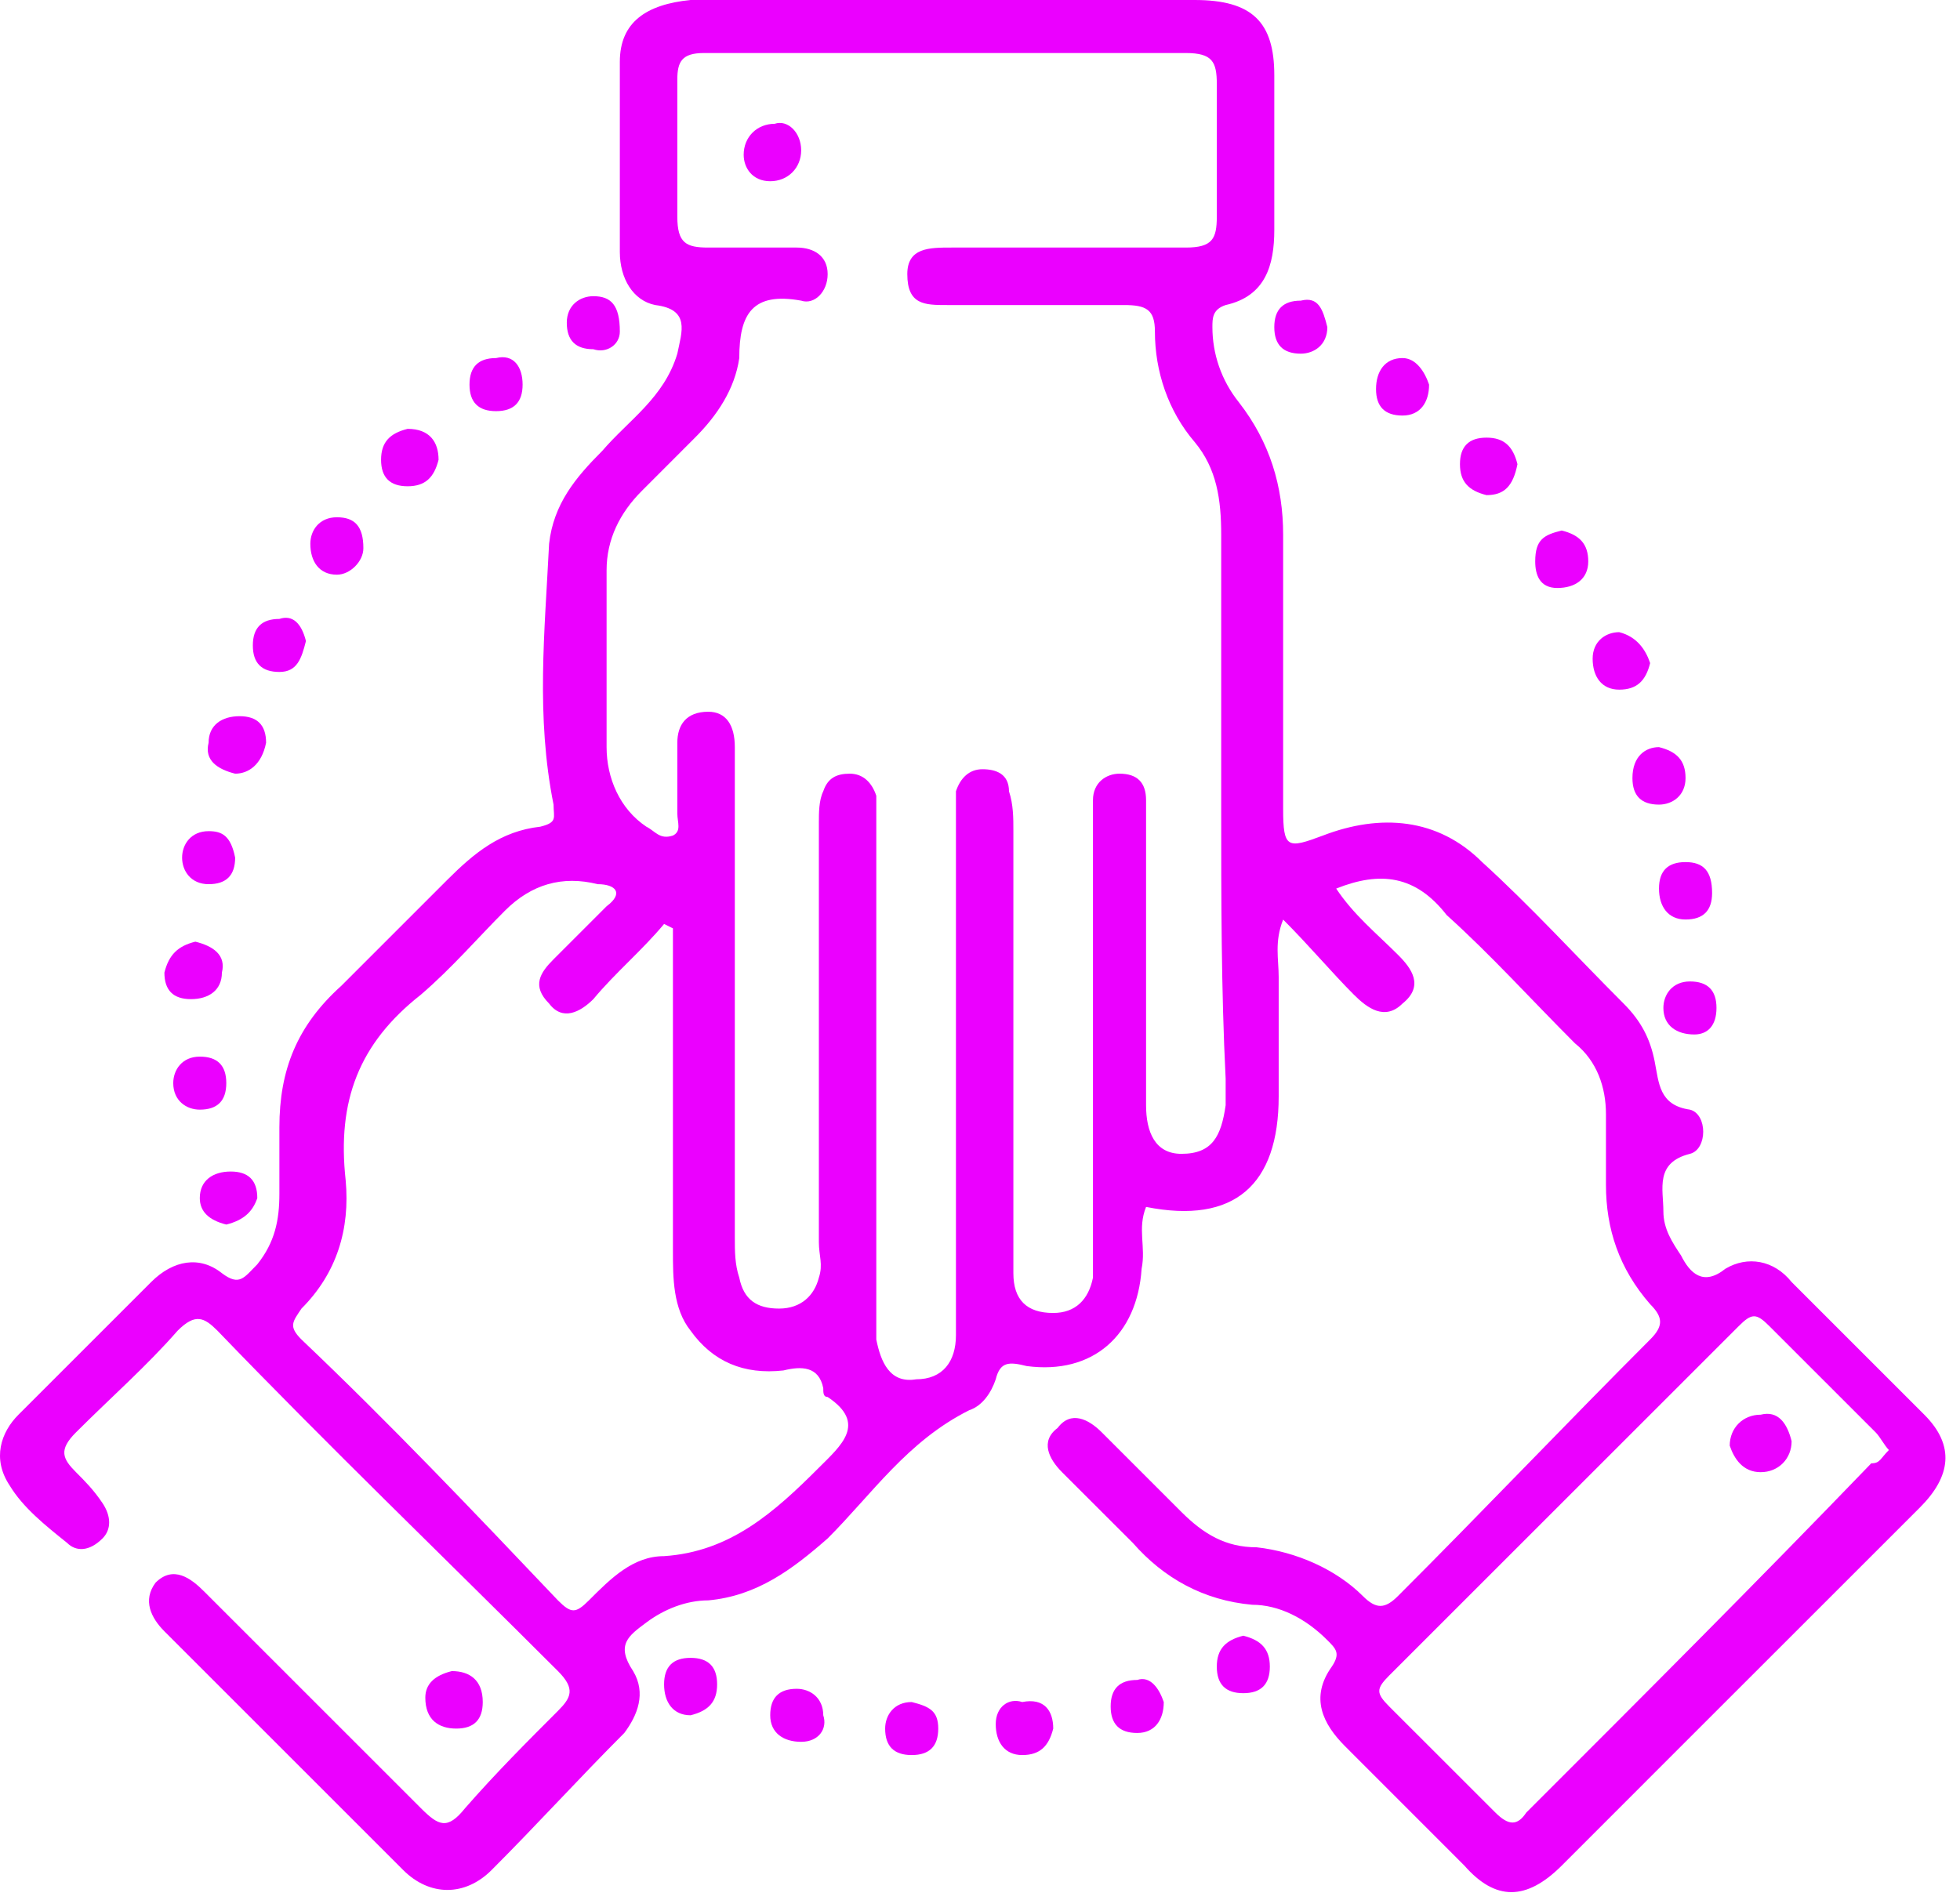 <svg width="33" height="32" viewBox="0 0 33 32" fill="none" xmlns="http://www.w3.org/2000/svg"><path d="M22.497 14.964C22.795 15.411 23.167 15.709 23.539 16.081C23.763 16.304 23.986 16.602 23.614 16.9C23.316 17.198 23.018 16.974 22.795 16.751C22.423 16.379 22.05 15.932 21.604 15.486C21.455 15.858 21.529 16.155 21.529 16.453C21.529 17.123 21.529 17.793 21.529 18.463C21.529 19.952 20.785 20.622 19.296 20.325C19.147 20.697 19.296 20.995 19.221 21.367C19.147 22.484 18.402 23.154 17.286 23.005C16.988 22.93 16.839 22.93 16.765 23.228C16.69 23.452 16.541 23.675 16.318 23.749C15.276 24.27 14.68 25.164 13.935 25.908C13.34 26.43 12.744 26.876 11.925 26.951C11.553 26.951 11.181 27.1 10.883 27.323C10.585 27.546 10.362 27.695 10.66 28.142C10.883 28.514 10.734 28.886 10.511 29.184C9.766 29.929 9.022 30.748 8.277 31.492C7.831 31.939 7.235 31.939 6.788 31.492C5.448 30.152 4.108 28.812 2.768 27.472C2.545 27.248 2.396 26.951 2.619 26.653C2.917 26.355 3.215 26.578 3.438 26.802C4.629 27.993 5.895 29.259 7.086 30.45C7.384 30.748 7.533 30.822 7.831 30.45C8.352 29.854 8.873 29.333 9.394 28.812C9.617 28.589 9.692 28.44 9.394 28.142C7.458 26.206 5.523 24.345 3.661 22.409C3.438 22.186 3.289 22.111 2.991 22.409C2.47 23.005 1.875 23.526 1.279 24.122C0.981 24.419 1.056 24.568 1.279 24.792C1.428 24.941 1.577 25.09 1.726 25.313C1.875 25.536 1.875 25.759 1.726 25.908C1.502 26.132 1.279 26.132 1.13 25.983C0.758 25.685 0.386 25.387 0.162 25.015C-0.135 24.568 0.013 24.122 0.311 23.824C1.056 23.079 1.8 22.335 2.545 21.59C2.917 21.218 3.364 21.144 3.736 21.441C4.034 21.665 4.108 21.516 4.331 21.293C4.629 20.92 4.704 20.548 4.704 20.101C4.704 19.729 4.704 19.357 4.704 18.985C4.704 18.017 5.002 17.272 5.746 16.602C6.342 16.007 6.937 15.411 7.533 14.815C7.98 14.369 8.426 13.996 9.096 13.922C9.394 13.848 9.32 13.773 9.32 13.55C9.022 12.061 9.171 10.646 9.245 9.157C9.32 8.487 9.692 8.041 10.139 7.594C10.585 7.073 11.181 6.7 11.404 5.956C11.479 5.584 11.627 5.211 11.032 5.137C10.66 5.063 10.436 4.69 10.436 4.244C10.436 3.201 10.436 2.085 10.436 1.042C10.436 0.372 10.883 0.074 11.627 0C13.117 0 14.531 0 16.02 0C17.36 0 18.7 0 20.115 0C21.083 0 21.455 0.372 21.455 1.266C21.455 2.159 21.455 2.978 21.455 3.871C21.455 4.467 21.306 4.988 20.636 5.137C20.413 5.211 20.413 5.36 20.413 5.509C20.413 5.956 20.561 6.403 20.859 6.775C21.38 7.445 21.604 8.189 21.604 9.008C21.604 10.572 21.604 12.061 21.604 13.624C21.604 14.294 21.678 14.294 22.274 14.071C23.242 13.699 24.209 13.773 24.954 14.518C25.773 15.262 26.517 16.081 27.336 16.9C27.634 17.198 27.783 17.496 27.858 17.868C27.932 18.24 27.932 18.612 28.453 18.687C28.751 18.761 28.751 19.357 28.453 19.431C27.858 19.58 28.006 20.027 28.006 20.399C28.006 20.697 28.155 20.92 28.304 21.144C28.453 21.441 28.677 21.665 29.049 21.367C29.421 21.144 29.868 21.218 30.165 21.59C30.91 22.335 31.654 23.079 32.399 23.824C32.92 24.345 32.846 24.866 32.325 25.387C30.984 26.727 29.644 28.067 28.304 29.407C27.634 30.078 26.964 30.748 26.294 31.418C25.698 32.013 25.177 32.013 24.656 31.418C23.986 30.748 23.316 30.078 22.646 29.407C22.274 29.035 22.05 28.589 22.423 28.067C22.572 27.844 22.497 27.77 22.348 27.621C21.976 27.248 21.529 27.025 21.083 27.025C20.264 26.951 19.594 26.578 19.073 25.983C18.7 25.611 18.253 25.164 17.881 24.792C17.658 24.568 17.509 24.27 17.807 24.047C18.03 23.749 18.328 23.898 18.551 24.122C18.998 24.568 19.445 25.015 19.891 25.462C20.264 25.834 20.636 26.057 21.157 26.057C21.827 26.132 22.497 26.43 22.944 26.876C23.167 27.1 23.316 27.1 23.539 26.876C24.954 25.462 26.369 23.973 27.783 22.558C28.006 22.335 28.006 22.186 27.783 21.963C27.262 21.367 27.039 20.697 27.039 19.952C27.039 19.58 27.039 19.134 27.039 18.761C27.039 18.315 26.89 17.868 26.517 17.57C25.773 16.826 25.103 16.081 24.358 15.411C23.837 14.741 23.242 14.666 22.497 14.964ZM20.561 13.624C20.561 12.061 20.561 10.572 20.561 9.008C20.561 8.413 20.487 7.892 20.115 7.445C19.668 6.924 19.445 6.254 19.445 5.584C19.445 5.211 19.296 5.137 18.924 5.137C17.956 5.137 16.913 5.137 15.946 5.137C15.573 5.137 15.276 5.137 15.276 4.616C15.276 4.169 15.648 4.169 16.02 4.169C17.36 4.169 18.626 4.169 19.966 4.169C20.413 4.169 20.487 4.02 20.487 3.648C20.487 2.904 20.487 2.159 20.487 1.415C20.487 1.042 20.413 0.893 19.966 0.893C17.286 0.893 14.605 0.893 11.851 0.893C11.479 0.893 11.404 1.042 11.404 1.34C11.404 2.085 11.404 2.904 11.404 3.648C11.404 4.095 11.553 4.169 11.925 4.169C12.372 4.169 12.893 4.169 13.414 4.169C13.712 4.169 13.935 4.318 13.935 4.616C13.935 4.914 13.712 5.137 13.489 5.063C12.67 4.914 12.447 5.286 12.447 6.03C12.372 6.552 12.074 6.998 11.702 7.37C11.404 7.668 11.106 7.966 10.809 8.264C10.436 8.636 10.213 9.083 10.213 9.604C10.213 10.572 10.213 11.614 10.213 12.582C10.213 13.103 10.436 13.624 10.883 13.922C11.032 13.996 11.106 14.145 11.33 14.071C11.479 13.996 11.404 13.848 11.404 13.699C11.404 13.326 11.404 12.954 11.404 12.508C11.404 12.21 11.553 11.986 11.925 11.986C12.223 11.986 12.372 12.21 12.372 12.582C12.372 12.731 12.372 12.88 12.372 13.029C12.372 15.634 12.372 18.24 12.372 20.846C12.372 21.069 12.372 21.293 12.447 21.516C12.521 21.888 12.744 22.037 13.117 22.037C13.489 22.037 13.712 21.814 13.787 21.516C13.861 21.293 13.787 21.144 13.787 20.92C13.787 18.538 13.787 16.155 13.787 13.848C13.787 13.699 13.787 13.475 13.861 13.326C13.935 13.103 14.084 13.029 14.308 13.029C14.531 13.029 14.68 13.178 14.754 13.401C14.754 13.55 14.754 13.773 14.754 13.922C14.754 16.602 14.754 19.282 14.754 22.037C14.754 22.186 14.754 22.409 14.754 22.558C14.829 22.93 14.978 23.303 15.425 23.228C15.871 23.228 16.095 22.93 16.095 22.484C16.095 22.26 16.095 22.111 16.095 21.888C16.095 19.208 16.095 16.602 16.095 13.922C16.095 13.699 16.095 13.55 16.095 13.326C16.169 13.103 16.318 12.954 16.541 12.954C16.765 12.954 16.988 13.029 16.988 13.326C17.062 13.55 17.062 13.773 17.062 13.996C17.062 16.379 17.062 18.687 17.062 21.069C17.062 21.218 17.062 21.367 17.062 21.441C17.062 21.888 17.286 22.111 17.732 22.111C18.105 22.111 18.328 21.888 18.402 21.516C18.402 21.367 18.402 21.218 18.402 21.069C18.402 18.761 18.402 16.453 18.402 14.145C18.402 13.922 18.402 13.699 18.402 13.475C18.402 13.178 18.626 13.029 18.849 13.029C19.147 13.029 19.296 13.178 19.296 13.475C19.296 13.624 19.296 13.773 19.296 13.922C19.296 15.486 19.296 17.049 19.296 18.612C19.296 19.059 19.445 19.431 19.891 19.431C20.413 19.431 20.561 19.134 20.636 18.612C20.636 18.463 20.636 18.315 20.636 18.166C20.561 16.677 20.561 15.113 20.561 13.624ZM11.33 15.634L11.181 15.56C10.809 16.007 10.362 16.379 9.99 16.826C9.766 17.049 9.469 17.198 9.245 16.9C8.947 16.602 9.096 16.379 9.32 16.155C9.617 15.858 9.915 15.56 10.213 15.262C10.511 15.039 10.362 14.89 10.064 14.89C9.469 14.741 8.947 14.89 8.501 15.337C8.054 15.783 7.607 16.304 7.086 16.751C6.044 17.57 5.672 18.538 5.82 19.878C5.895 20.697 5.672 21.441 5.076 22.037C4.927 22.26 4.853 22.335 5.076 22.558C6.565 23.973 7.98 25.462 9.394 26.951C9.617 27.174 9.692 27.174 9.915 26.951C10.287 26.578 10.66 26.206 11.181 26.206C12.298 26.132 13.042 25.462 13.787 24.717C14.159 24.345 14.605 23.973 13.935 23.526C13.861 23.526 13.861 23.452 13.861 23.377C13.787 23.005 13.489 23.005 13.191 23.079C12.521 23.154 12 22.93 11.627 22.409C11.33 22.037 11.33 21.516 11.33 21.069C11.33 19.134 11.33 17.421 11.33 15.634ZM31.803 24.419C31.729 24.345 31.654 24.196 31.58 24.122C30.984 23.526 30.389 22.93 29.793 22.335C29.57 22.111 29.495 22.111 29.272 22.335C27.336 24.27 25.326 26.281 23.39 28.216C23.167 28.44 23.167 28.514 23.39 28.738C23.986 29.333 24.582 29.929 25.177 30.524C25.401 30.748 25.55 30.748 25.698 30.524C27.634 28.589 29.57 26.653 31.506 24.643C31.654 24.643 31.654 24.568 31.803 24.419Z" fill="#EB00FF"/><path d="M7.607 28.142C7.905 28.142 8.128 28.291 8.128 28.663C8.128 28.961 7.98 29.11 7.682 29.11C7.384 29.11 7.161 28.961 7.161 28.589C7.161 28.365 7.31 28.216 7.607 28.142Z" fill="#EB00FF"/><path d="M26.294 8.934C26.592 9.008 26.741 9.157 26.741 9.455C26.741 9.753 26.518 9.902 26.22 9.902C25.922 9.902 25.848 9.678 25.848 9.455C25.848 9.083 25.997 9.008 26.294 8.934Z" fill="#EB00FF"/><path d="M11.627 28.886C11.33 28.886 11.181 28.663 11.181 28.365C11.181 28.067 11.33 27.919 11.627 27.919C11.925 27.919 12.074 28.067 12.074 28.365C12.074 28.663 11.925 28.812 11.627 28.886Z" fill="#EB00FF"/><path d="M19.594 28.663C19.594 28.961 19.445 29.184 19.147 29.184C18.849 29.184 18.7 29.035 18.7 28.737C18.7 28.44 18.849 28.291 19.147 28.291C19.37 28.216 19.519 28.44 19.594 28.663Z" fill="#EB00FF"/><path d="M15.35 28.663C15.648 28.738 15.797 28.812 15.797 29.11C15.797 29.408 15.648 29.556 15.35 29.556C15.052 29.556 14.903 29.408 14.903 29.11C14.903 28.886 15.052 28.663 15.35 28.663Z" fill="#EB00FF"/><path d="M3.289 15.858C3.587 15.932 3.81 16.081 3.736 16.379C3.736 16.677 3.513 16.826 3.215 16.826C2.917 16.826 2.768 16.677 2.768 16.379C2.843 16.081 2.991 15.932 3.289 15.858Z" fill="#EB00FF"/><path d="M22.348 5.509C22.348 5.807 22.125 5.956 21.901 5.956C21.604 5.956 21.455 5.807 21.455 5.509C21.455 5.211 21.604 5.063 21.901 5.063C22.199 4.988 22.273 5.211 22.348 5.509Z" fill="#EB00FF"/><path d="M25.028 8.338C24.73 8.264 24.581 8.115 24.581 7.817C24.581 7.519 24.73 7.37 25.028 7.37C25.326 7.37 25.475 7.519 25.549 7.817C25.475 8.189 25.326 8.338 25.028 8.338Z" fill="#EB00FF"/><path d="M6.118 9.232C6.118 9.455 5.895 9.678 5.672 9.678C5.374 9.678 5.225 9.455 5.225 9.157C5.225 8.934 5.374 8.711 5.672 8.711C5.97 8.711 6.118 8.859 6.118 9.232Z" fill="#EB00FF"/><path d="M10.436 5.584C10.436 5.807 10.213 5.956 9.99 5.881C9.692 5.881 9.543 5.733 9.543 5.435C9.543 5.137 9.766 4.988 9.99 4.988C10.287 4.988 10.436 5.137 10.436 5.584Z" fill="#EB00FF"/><path d="M8.799 6.477C8.799 6.775 8.65 6.924 8.352 6.924C8.054 6.924 7.905 6.775 7.905 6.477C7.905 6.179 8.054 6.03 8.352 6.03C8.65 5.956 8.799 6.179 8.799 6.477Z" fill="#EB00FF"/><path d="M24.061 6.477C24.061 6.775 23.912 6.998 23.614 6.998C23.316 6.998 23.168 6.849 23.168 6.552C23.168 6.254 23.316 6.03 23.614 6.03C23.837 6.03 23.986 6.254 24.061 6.477Z" fill="#EB00FF"/><path d="M7.384 7.743C7.309 8.04 7.161 8.189 6.863 8.189C6.565 8.189 6.416 8.04 6.416 7.743C6.416 7.445 6.565 7.296 6.863 7.222C7.235 7.222 7.384 7.445 7.384 7.743Z" fill="#EB00FF"/><path d="M28.453 16.528C28.751 16.528 28.9 16.677 28.9 16.974C28.9 17.272 28.751 17.421 28.527 17.421C28.23 17.421 28.006 17.272 28.006 16.974C28.006 16.751 28.155 16.528 28.453 16.528Z" fill="#EB00FF"/><path d="M3.364 17.794C3.661 17.794 3.81 17.942 3.81 18.24C3.81 18.538 3.661 18.687 3.364 18.687C3.14 18.687 2.917 18.538 2.917 18.24C2.917 18.017 3.066 17.794 3.364 17.794Z" fill="#EB00FF"/><path d="M3.81 20.622C3.513 20.548 3.364 20.399 3.364 20.176C3.364 19.878 3.587 19.729 3.885 19.729C4.183 19.729 4.332 19.878 4.332 20.176C4.257 20.399 4.108 20.548 3.81 20.622Z" fill="#EB00FF"/><path d="M3.959 13.029C3.661 12.954 3.438 12.805 3.512 12.508C3.512 12.21 3.736 12.061 4.034 12.061C4.331 12.061 4.48 12.21 4.48 12.508C4.406 12.88 4.183 13.029 3.959 13.029Z" fill="#EB00FF"/><path d="M27.783 11.167C27.709 11.465 27.56 11.614 27.262 11.614C26.964 11.614 26.815 11.391 26.815 11.093C26.815 10.795 27.039 10.646 27.262 10.646C27.56 10.721 27.709 10.944 27.783 11.167Z" fill="#EB00FF"/><path d="M5.151 10.795C5.076 11.093 5.002 11.316 4.704 11.316C4.406 11.316 4.257 11.167 4.257 10.87C4.257 10.572 4.406 10.423 4.704 10.423C4.927 10.348 5.076 10.497 5.151 10.795Z" fill="#EB00FF"/><path d="M21.38 28.067C21.38 28.365 21.231 28.514 20.933 28.514C20.636 28.514 20.487 28.365 20.487 28.067C20.487 27.77 20.636 27.621 20.933 27.546C21.231 27.621 21.38 27.77 21.38 28.067Z" fill="#EB00FF"/><path d="M27.932 12.582C28.23 12.656 28.379 12.805 28.379 13.103C28.379 13.401 28.155 13.55 27.932 13.55C27.634 13.55 27.485 13.401 27.485 13.103C27.485 12.731 27.709 12.582 27.932 12.582Z" fill="#EB00FF"/><path d="M28.826 15.039C28.826 15.336 28.677 15.485 28.379 15.485C28.081 15.485 27.932 15.262 27.932 14.964C27.932 14.666 28.081 14.518 28.379 14.518C28.677 14.518 28.826 14.666 28.826 15.039Z" fill="#EB00FF"/><path d="M13.489 29.333C13.191 29.333 12.968 29.184 12.968 28.886C12.968 28.589 13.117 28.44 13.415 28.44C13.638 28.44 13.861 28.589 13.861 28.886C13.936 29.11 13.787 29.333 13.489 29.333Z" fill="#EB00FF"/><path d="M17.733 29.11C17.658 29.407 17.509 29.556 17.211 29.556C16.913 29.556 16.765 29.333 16.765 29.035C16.765 28.738 16.988 28.589 17.211 28.663C17.584 28.589 17.733 28.812 17.733 29.11Z" fill="#EB00FF"/><path d="M3.959 14.443C3.959 14.741 3.81 14.89 3.513 14.89C3.215 14.89 3.066 14.667 3.066 14.443C3.066 14.22 3.215 13.997 3.513 13.997C3.736 13.997 3.885 14.071 3.959 14.443Z" fill="#EB00FF"/><path d="M13.489 2.531C13.489 2.829 13.265 3.052 12.968 3.052C12.67 3.052 12.521 2.829 12.521 2.606C12.521 2.308 12.744 2.085 13.042 2.085C13.265 2.01 13.489 2.234 13.489 2.531Z" fill="#EB00FF"/><path d="M30.165 24.27C30.165 24.568 29.942 24.792 29.644 24.792C29.346 24.792 29.198 24.568 29.123 24.345C29.123 24.047 29.346 23.824 29.644 23.824C29.942 23.749 30.091 23.973 30.165 24.27Z" fill="#EB00FF"/></svg>